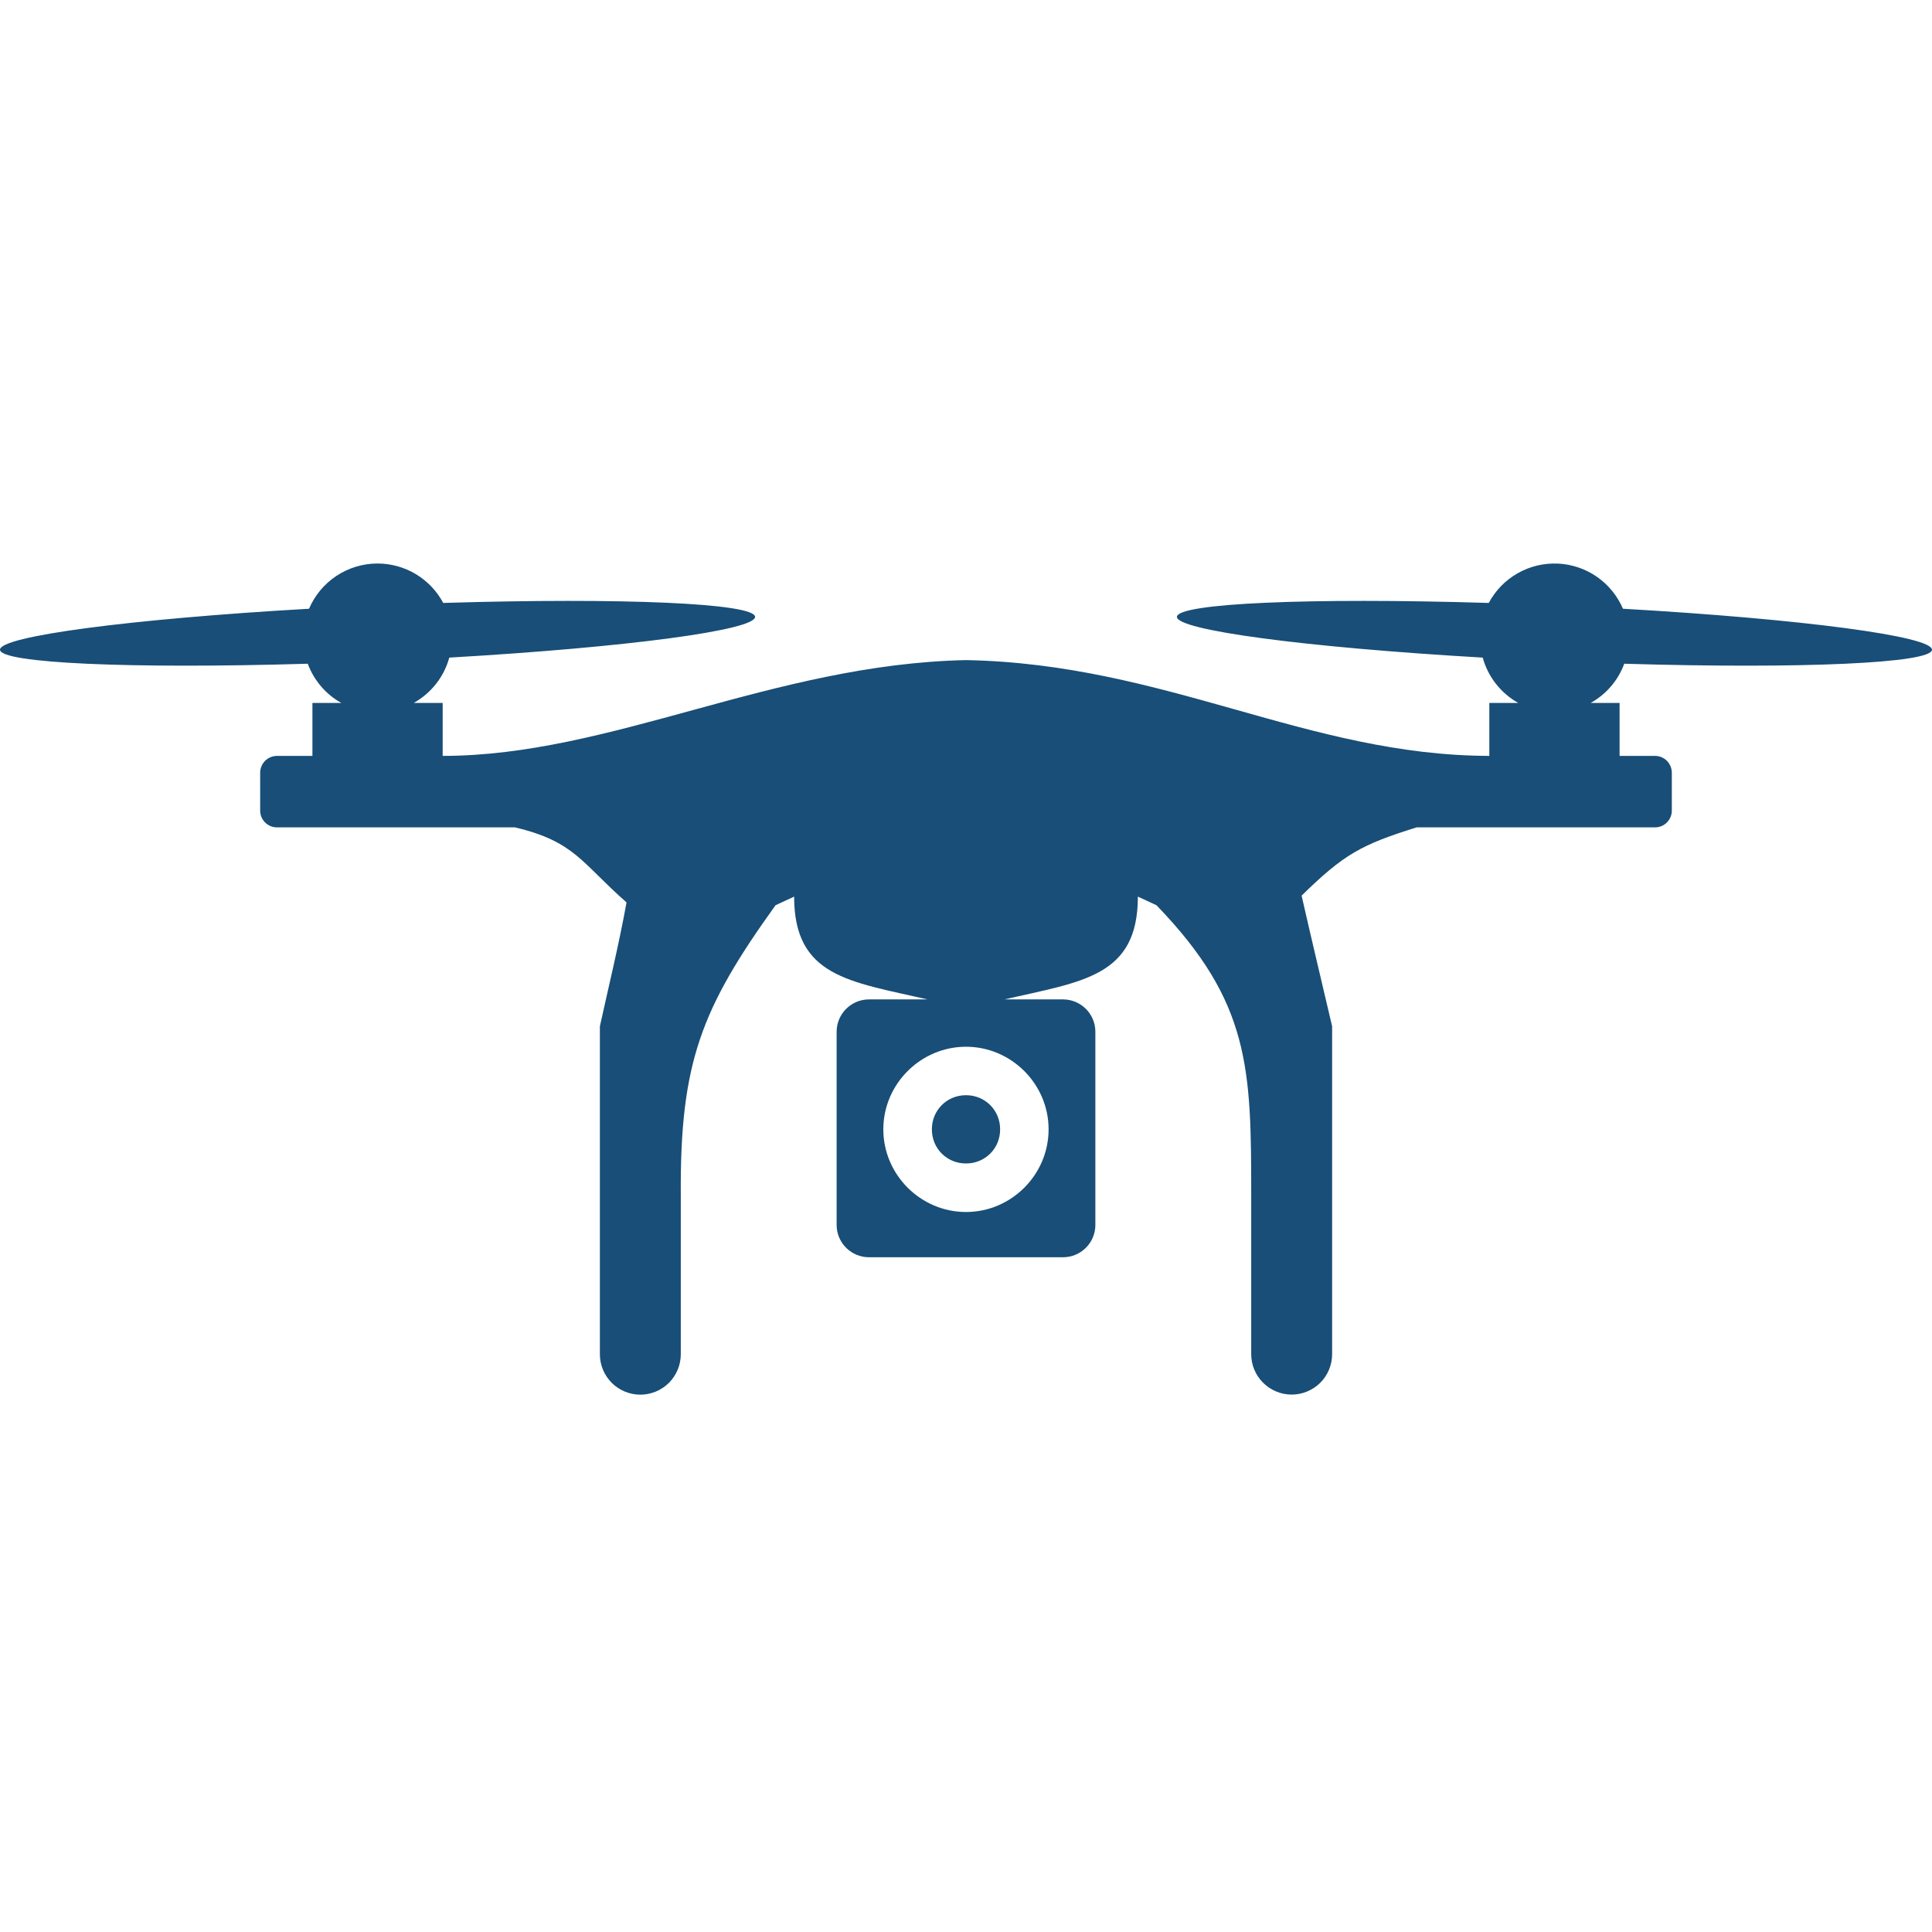 <svg width="24" height="24" viewBox="0 0 24 24" fill="none" xmlns="http://www.w3.org/2000/svg">
<g clip-path="url(#clip0_193_29)">
<path d="M4.687 7C4.506 7.001 4.33 7.054 4.179 7.154C4.028 7.254 3.91 7.396 3.839 7.562C1.609 7.69 -0.007 7.904 2.23902e-05 8.072C0.007 8.238 1.611 8.311 3.823 8.245C3.9 8.452 4.047 8.625 4.24 8.732H3.881V9.39H3.442C3.414 9.39 3.387 9.395 3.361 9.406C3.336 9.416 3.313 9.432 3.293 9.451C3.274 9.471 3.258 9.494 3.248 9.519C3.237 9.545 3.232 9.572 3.232 9.6V10.069C3.232 10.185 3.325 10.278 3.441 10.278H6.397C7.142 10.454 7.225 10.721 7.783 11.21C7.692 11.717 7.557 12.27 7.452 12.749V16.823C7.452 16.956 7.505 17.083 7.599 17.178C7.694 17.272 7.821 17.325 7.954 17.325C8.088 17.325 8.215 17.272 8.31 17.178C8.404 17.083 8.457 16.956 8.457 16.823V14.853C8.445 13.197 8.713 12.527 9.634 11.245L9.865 11.138C9.865 12.133 10.553 12.193 11.523 12.415H10.795C10.573 12.415 10.393 12.595 10.393 12.817V15.217C10.393 15.438 10.573 15.618 10.795 15.618H13.205C13.427 15.618 13.607 15.438 13.607 15.217V12.817C13.607 12.595 13.427 12.415 13.205 12.415H12.477C13.447 12.192 14.135 12.133 14.135 11.138L14.366 11.245C15.532 12.452 15.543 13.273 15.543 14.853V16.822C15.543 16.955 15.596 17.083 15.691 17.177C15.785 17.271 15.912 17.324 16.046 17.324C16.179 17.324 16.306 17.271 16.401 17.177C16.495 17.083 16.548 16.955 16.548 16.822V12.749C16.425 12.223 16.293 11.672 16.169 11.126C16.696 10.609 16.913 10.492 17.598 10.278H20.559C20.614 10.278 20.668 10.256 20.707 10.217C20.746 10.178 20.768 10.124 20.768 10.069V9.6C20.768 9.544 20.746 9.491 20.707 9.451C20.668 9.412 20.614 9.39 20.559 9.39H20.119V8.732H19.76C19.953 8.625 20.101 8.452 20.177 8.245C22.389 8.311 23.994 8.238 24 8.072C24.007 7.904 22.391 7.69 20.161 7.562C20.092 7.402 19.98 7.264 19.837 7.165C19.693 7.065 19.525 7.009 19.35 7.001C19.176 6.994 19.003 7.035 18.852 7.122C18.7 7.208 18.576 7.336 18.494 7.49C16.261 7.422 14.63 7.494 14.62 7.662C14.613 7.828 16.208 8.041 18.419 8.169C18.451 8.287 18.507 8.398 18.583 8.495C18.659 8.591 18.753 8.672 18.86 8.732H18.501V9.39C16.237 9.385 14.485 8.247 12 8.2C9.599 8.251 7.589 9.39 5.499 9.39V8.732H5.14C5.247 8.672 5.341 8.591 5.417 8.495C5.493 8.398 5.549 8.287 5.581 8.169C7.792 8.041 9.387 7.828 9.38 7.662C9.37 7.494 7.739 7.422 5.506 7.49C5.427 7.342 5.309 7.218 5.164 7.131C5.02 7.045 4.855 7 4.687 7V7ZM12 13.003C12.563 13.003 13.026 13.466 13.026 14.029C13.026 14.593 12.563 15.056 12 15.056C11.437 15.056 10.973 14.593 10.973 14.029C10.973 13.466 11.437 13.003 12 13.003ZM12 13.605C11.762 13.605 11.576 13.792 11.576 14.029C11.576 14.267 11.762 14.453 12 14.453C12.238 14.453 12.424 14.267 12.424 14.029C12.424 13.792 12.238 13.605 12 13.605Z" fill="#184E77"/>
</g>
<defs>
<clipPath id="clip0_193_29">
<rect width="24" height="24" fill="white"/>
</clipPath>
</defs>
</svg>

